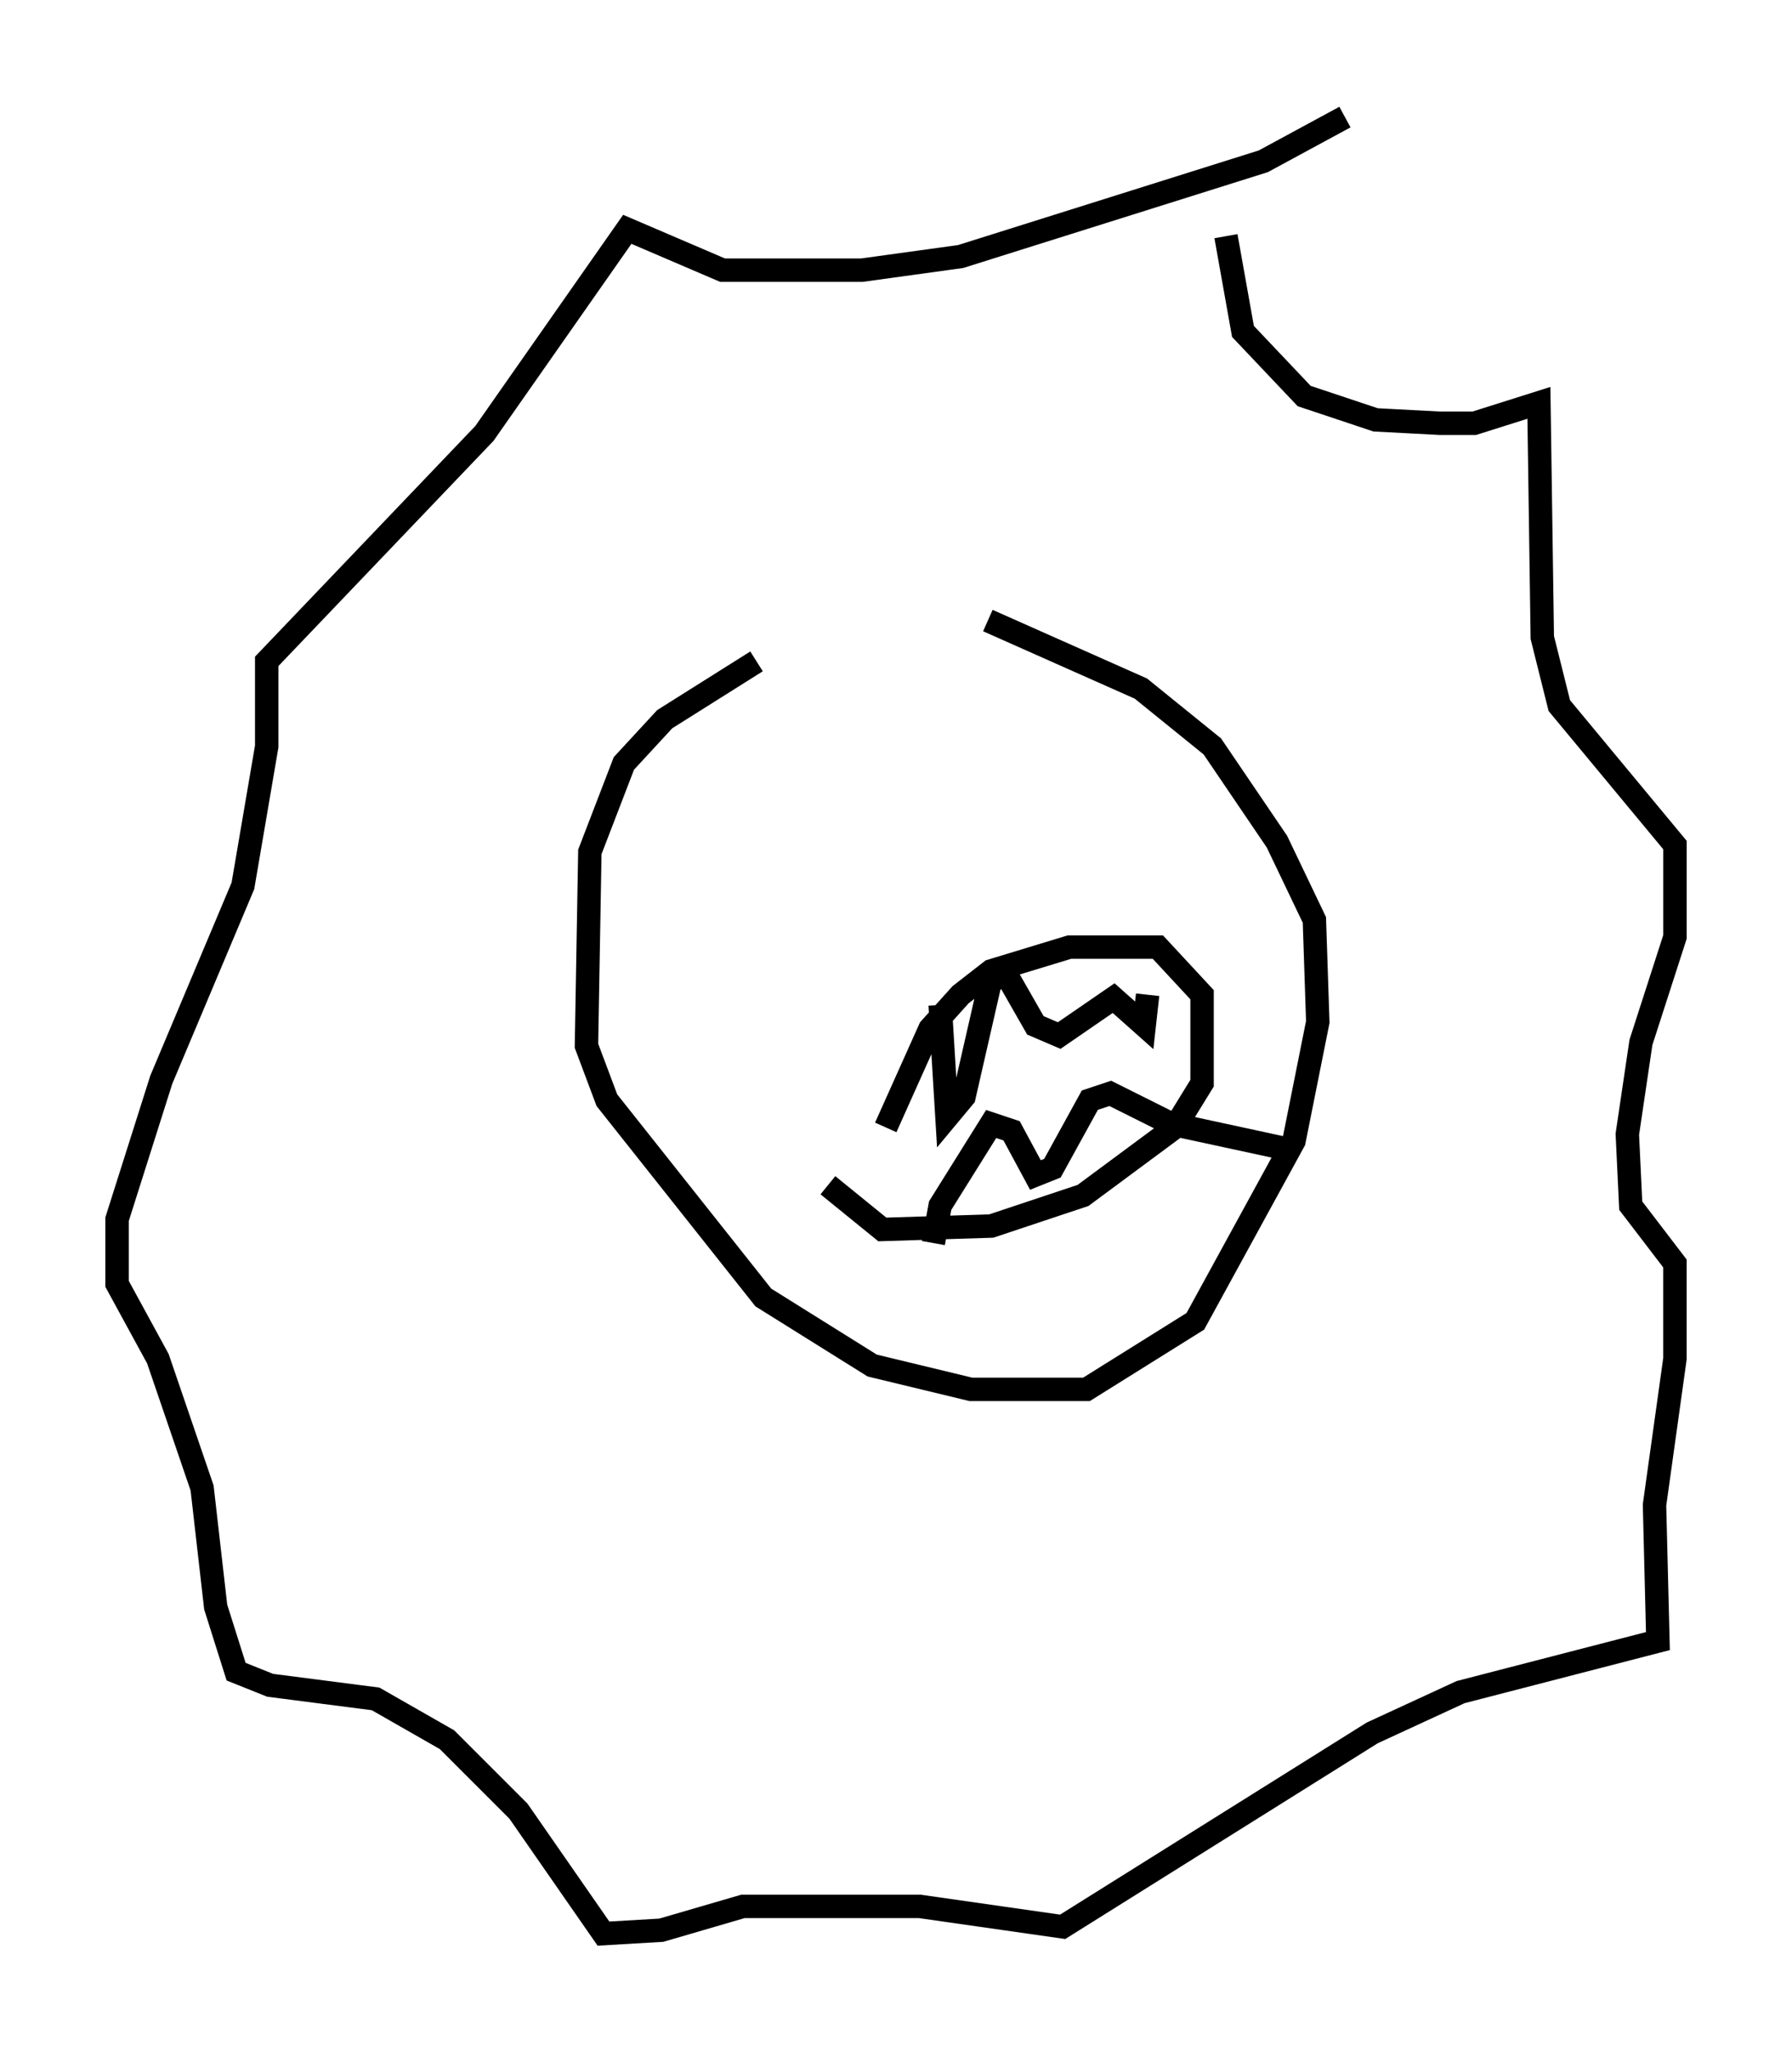 <?xml version="1.0" encoding="utf-8" ?>
<svg baseProfile="full" height="87.564" version="1.1" width="76.525" xmlns="http://www.w3.org/2000/svg" xmlns:ev="http://www.w3.org/2001/xml-events" xmlns:xlink="http://www.w3.org/1999/xlink"><defs /><rect fill="white" height="87.564" width="76.525" x="0" y="0" /><path d="M37.827, 25.916 m-5.52, 2.324 l-3.922, 2.469 -1.743, 1.888 l-1.453, 3.777 -0.145, 8.279 l0.872, 2.324 6.682, 8.425 l4.648, 2.905 4.212, 1.017 l4.939, 0.0 4.648, -2.905 l4.212, -7.698 1.017, -5.084 l-0.145, -4.358 -1.598, -3.341 l-2.76, -4.067 -3.05, -2.469 l-6.536, -2.905 m10.168, -16.413 l0.726, 4.067 2.615, 2.76 l3.05, 1.017 2.76, 0.145 l1.453, 0.0 2.76, -0.872 l0.145, 10.022 0.726, 2.905 l4.939, 5.955 0.0, 3.922 l-1.453, 4.503 -0.581, 3.922 l0.145, 3.05 1.888, 2.469 l0.0, 4.067 -0.872, 6.246 l0.145, 5.81 -8.425, 2.179 l-3.777, 1.743 -13.218, 8.279 l-6.101, -0.872 -7.553, 0.0 l-3.486, 1.017 -2.469, 0.145 l-3.631, -5.229 -3.05, -3.05 l-3.05, -1.743 -4.503, -0.581 l-1.453, -0.581 -0.872, -2.76 l-0.581, -5.084 -1.888, -5.52 l-1.743, -3.196 0.0, -2.76 l1.888, -5.955 3.486, -8.279 l1.017, -5.955 0.0, -3.631 l9.296, -9.732 6.101, -8.715 l4.067, 1.743 5.955, 0.0 l4.212, -0.581 12.927, -4.067 l3.486, -1.888 m-19.609, 43.14 l1.888, -4.212 1.307, -1.453 l1.307, -1.017 3.341, -1.017 l3.777, 0.0 1.888, 2.034 l0.0, 3.777 -1.162, 1.888 l-3.922, 2.905 -3.922, 1.307 l-4.648, 0.145 -2.324, -1.888 m4.793, -7.698 l0.291, 4.793 0.726, -0.872 l1.162, -5.084 0.726, 0.0 l1.162, 2.034 1.017, 0.436 l2.324, -1.598 1.307, 1.162 l0.145, -1.307 m-9.151, 10.603 l0.291, -1.598 2.179, -3.486 l0.872, 0.291 1.017, 1.888 l0.726, -0.291 1.598, -2.905 l0.872, -0.291 2.615, 1.307 l5.374, 1.162 " fill="none" stroke="black" stroke-width="1" /></svg>